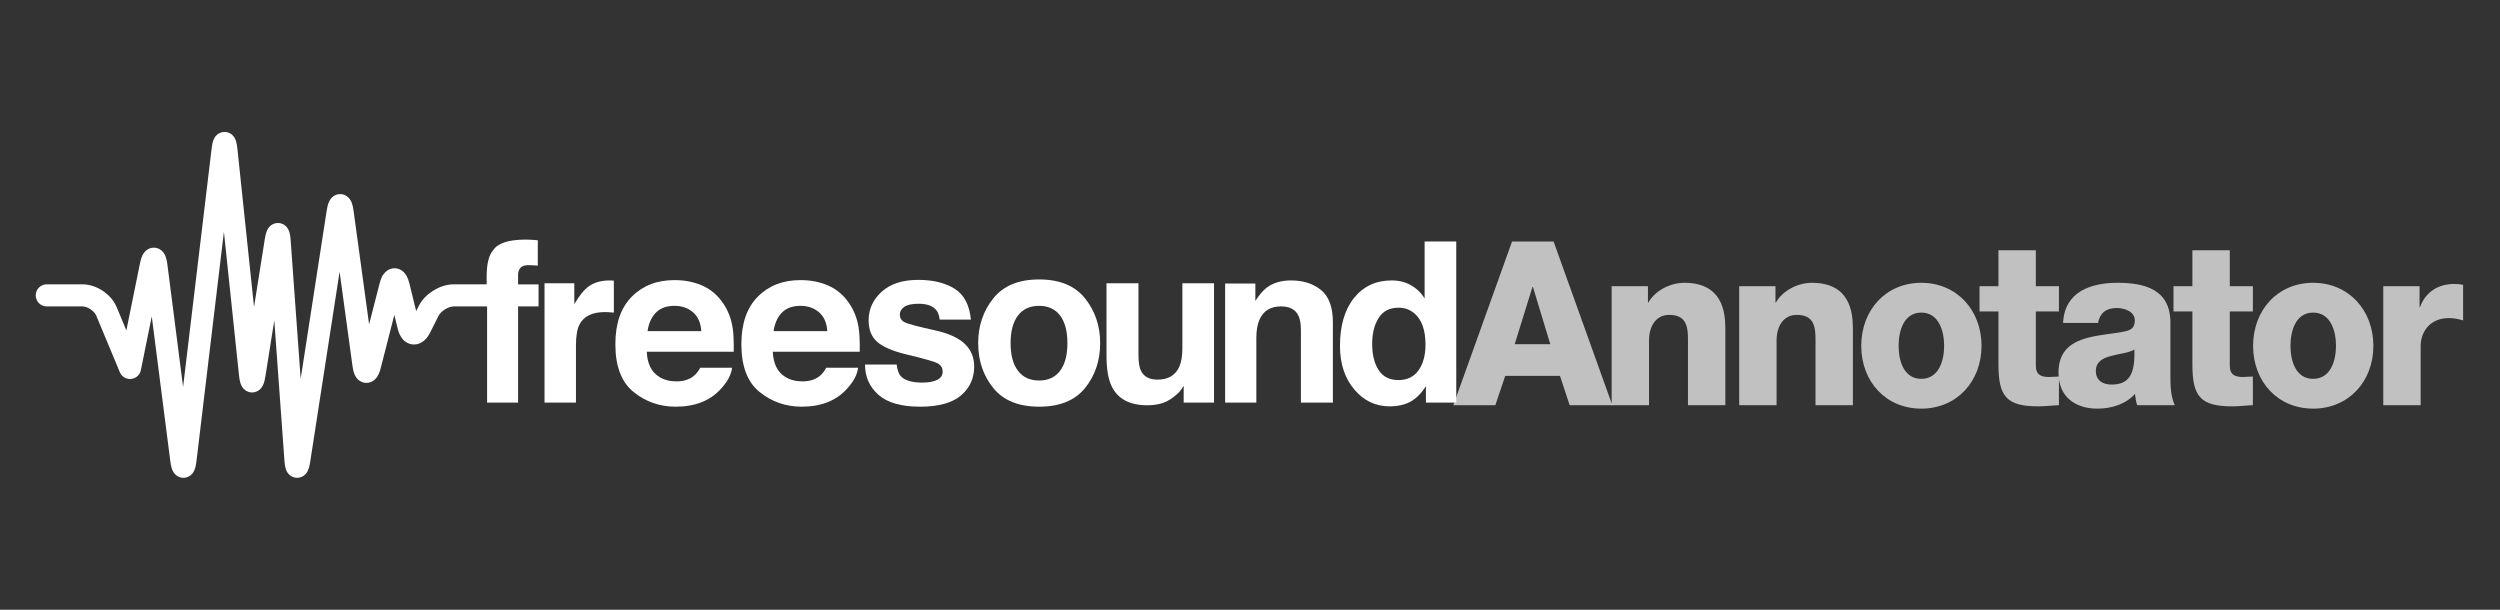 <?xml version="1.0" encoding="UTF-8" standalone="no"?>
<!DOCTYPE svg PUBLIC "-//W3C//DTD SVG 1.1//EN" "http://www.w3.org/Graphics/SVG/1.1/DTD/svg11.dtd">
<svg width="100%" height="100%" viewBox="0 0 820 200" version="1.1" xmlns="http://www.w3.org/2000/svg" xmlns:xlink="http://www.w3.org/1999/xlink" xml:space="preserve" xmlns:serif="http://www.serif.com/" style="fill-rule:evenodd;clip-rule:evenodd;stroke-linejoin:round;stroke-miterlimit:1.414;">
    <rect x="0" y="0" width="820" height="200" fill="#333333" stroke="none"/>
    <g id="FS" transform="matrix(1,0,0,1,112.362,-197.638)">
        <g transform="matrix(1,0,0,1,-157.846,10.089)">
            <path d="M245.941,279.549C246.072,279.561 246.366,279.579 246.821,279.604L246.821,290.091C246.174,290.018 245.6,289.971 245.097,289.946C244.594,289.923 244.187,289.911 243.876,289.911C239.758,289.911 236.992,291.251 235.58,293.932C234.79,295.44 234.395,297.764 234.395,300.899L234.395,319.61L224.088,319.61L224.088,280.465L233.856,280.465L233.856,287.288C235.437,284.679 236.813,282.895 237.986,281.938C239.901,280.334 242.391,279.531 245.456,279.531C245.648,279.531 245.809,279.537 245.941,279.549" style="fill:white;fill-rule:nonzero;"/>
        </g>
        <g transform="matrix(1,0,0,1,-157.846,10.089)">
            <path d="M260.609,290.1C259.162,291.59 258.254,293.61 257.882,296.159L275.516,296.159C275.33,293.442 274.421,291.381 272.789,289.973C271.157,288.567 269.134,287.864 266.719,287.864C264.091,287.864 262.055,288.61 260.609,290.1M275.921,281.258C278.651,282.48 280.907,284.411 282.686,287.049C284.289,289.375 285.329,292.073 285.804,295.141C286.08,296.94 286.192,299.53 286.142,302.911L257.631,302.911C257.79,306.838 259.154,309.59 261.725,311.17C263.288,312.153 265.169,312.643 267.368,312.643C269.699,312.643 271.594,312.045 273.051,310.848C273.846,310.202 274.548,309.303 275.158,308.155L285.608,308.155C285.332,310.477 284.067,312.834 281.813,315.229C278.306,319.036 273.398,320.94 267.086,320.94C261.876,320.94 257.28,319.334 253.297,316.123C249.315,312.913 247.324,307.688 247.324,300.45C247.324,293.67 249.121,288.469 252.716,284.851C256.311,281.232 260.978,279.424 266.715,279.424C270.122,279.424 273.191,280.035 275.921,281.258" style="fill:white;fill-rule:nonzero;"/>
        </g>
        <g transform="matrix(1,0,0,1,-157.846,10.089)">
            <path d="M339.588,307.112C339.805,308.932 340.275,310.225 340.996,310.991C342.271,312.356 344.628,313.038 348.068,313.038C350.089,313.038 351.695,312.739 352.886,312.141C354.076,311.542 354.672,310.645 354.672,309.448C354.672,308.298 354.192,307.425 353.234,306.825C352.274,306.227 348.704,305.198 342.526,303.737C338.077,302.635 334.943,301.258 333.124,299.606C331.304,297.979 330.395,295.633 330.395,292.567C330.395,288.954 331.816,285.846 334.659,283.248C337.503,280.651 341.504,279.352 346.662,279.352C351.557,279.352 355.546,280.327 358.629,282.279C361.712,284.231 363.482,287.6 363.938,292.389L353.702,292.389C353.559,291.071 353.187,290.03 352.586,289.264C351.457,287.876 349.536,287.18 346.824,287.18C344.591,287.18 343.001,287.528 342.053,288.223C341.105,288.917 340.63,289.731 340.63,290.665C340.63,291.839 341.134,292.688 342.143,293.214C343.151,293.766 346.713,294.712 352.829,296.051C356.906,297.008 359.963,298.458 361.998,300.397C364.01,302.36 365.015,304.815 365.015,307.758C365.015,311.637 363.569,314.803 360.679,317.258C357.787,319.712 353.319,320.94 347.275,320.94C341.109,320.94 336.557,319.639 333.618,317.044C330.679,314.446 329.209,311.135 329.209,307.112L339.588,307.112Z" style="fill:white;fill-rule:nonzero;"/>
        </g>
        <g transform="matrix(1,0,0,1,-157.846,10.089)">
            <path d="M393.19,309.165C394.794,307.038 395.596,304.013 395.596,300.093C395.596,296.171 394.794,293.153 393.19,291.038C391.586,288.923 389.288,287.864 386.294,287.864C383.301,287.864 380.998,288.923 379.381,291.038C377.765,293.153 376.958,296.171 376.958,300.093C376.958,304.013 377.765,307.038 379.381,309.165C380.998,311.292 383.301,312.356 386.294,312.356C389.288,312.356 391.586,311.292 393.19,309.165M401.378,314.821C398.075,318.901 393.058,320.94 386.331,320.94C379.602,320.94 374.587,318.901 371.283,314.821C367.979,310.743 366.327,305.833 366.327,300.093C366.327,294.446 367.979,289.556 371.283,285.416C374.587,281.278 379.602,279.207 386.331,279.207C393.058,279.207 398.075,281.278 401.378,285.416C404.682,289.556 406.335,294.446 406.335,300.093C406.335,305.833 404.682,310.743 401.378,314.821" style="fill:white;fill-rule:nonzero;"/>
        </g>
        <g transform="matrix(1,0,0,1,-157.846,10.089)">
            <path d="M418.902,280.465L418.902,304.059C418.902,306.286 419.165,307.964 419.688,309.089C420.618,311.075 422.44,312.069 425.156,312.069C428.633,312.069 431.016,310.657 432.303,307.831C432.969,306.299 433.303,304.276 433.303,301.762L433.303,280.465L443.682,280.465L443.682,319.61L433.735,319.61L433.735,314.081C433.639,314.2 433.4,314.559 433.018,315.157C432.636,315.757 432.183,316.284 431.658,316.737C430.058,318.174 428.512,319.157 427.02,319.682C425.527,320.21 423.779,320.473 421.773,320.473C415.996,320.473 412.104,318.389 410.098,314.223C408.976,311.924 408.416,308.538 408.416,304.059L408.416,280.465L418.902,280.465Z" style="fill:white;fill-rule:nonzero;"/>
        </g>
        <g transform="matrix(1,0,0,1,-157.846,10.089)">
            <path d="M478.823,282.709C481.386,284.828 482.668,288.342 482.668,293.251L482.668,319.61L472.18,319.61L472.18,295.799C472.18,293.741 471.907,292.161 471.361,291.059C470.362,289.047 468.461,288.043 465.657,288.043C462.21,288.043 459.845,289.516 458.562,292.459C457.896,294.016 457.564,296.004 457.564,298.422L457.564,319.61L447.329,319.61L447.329,280.537L457.241,280.537L457.241,286.247C458.552,284.236 459.792,282.787 460.96,281.901C463.057,280.321 465.717,279.531 468.935,279.531C472.964,279.531 476.26,280.59 478.823,282.709" style="fill:white;fill-rule:nonzero;"/>
        </g>
        <g transform="matrix(1,0,0,1,-157.846,10.089)">
            <path d="M510.783,308.979C512.291,306.825 513.045,304.036 513.045,300.612C513.045,295.825 511.836,292.401 509.418,290.34C507.933,289.096 506.209,288.473 504.246,288.473C501.253,288.473 499.056,289.604 497.656,291.868C496.256,294.129 495.555,296.938 495.555,300.29C495.555,303.905 496.267,306.795 497.692,308.961C499.116,311.129 501.277,312.211 504.175,312.211C507.071,312.211 509.274,311.135 510.783,308.979M508.268,281.094C510.112,282.135 511.608,283.578 512.758,285.421L512.758,266.746L523.137,266.746L523.137,319.61L513.188,319.61L513.188,314.188C511.728,316.51 510.064,318.198 508.197,319.25C506.329,320.305 504.007,320.831 501.229,320.831C496.656,320.831 492.807,318.981 489.683,315.284C486.559,311.584 484.997,306.838 484.997,301.043C484.997,294.364 486.535,289.108 489.611,285.277C492.688,281.447 496.8,279.531 501.948,279.531C504.318,279.531 506.425,280.052 508.268,281.094" style="fill:white;fill-rule:nonzero;"/>
        </g>
        <g transform="matrix(1,0,0,1,-157.846,10.089)">
            <path d="M301.94,290.1C300.494,291.59 299.586,293.61 299.213,296.159L316.847,296.159C316.661,293.442 315.752,291.381 314.121,289.973C312.488,288.567 310.464,287.864 308.05,287.864C305.422,287.864 303.386,288.61 301.94,290.1M317.252,281.258C319.982,282.48 322.238,284.411 324.017,287.049C325.62,289.375 326.66,292.073 327.135,295.141C327.412,296.94 327.523,299.53 327.472,302.911L298.962,302.911C299.121,306.838 300.486,309.59 303.056,311.17C304.619,312.153 306.5,312.643 308.699,312.643C311.031,312.643 312.925,312.045 314.382,310.848C315.177,310.202 315.879,309.303 316.489,308.155L326.939,308.155C326.664,310.477 325.398,312.834 323.144,315.229C319.637,319.036 314.728,320.94 308.417,320.94C303.207,320.94 298.61,319.334 294.628,316.123C290.645,312.913 288.654,307.688 288.654,300.45C288.654,293.67 290.452,288.469 294.047,284.851C297.642,281.232 302.308,279.424 308.046,279.424C311.453,279.424 314.521,280.035 317.252,281.258" style="fill:white;fill-rule:nonzero;"/>
        </g>
        <g transform="matrix(1,0,0,1,-157.846,10.089)">
            <path d="M215.415,280.824L215.415,277.519C215.415,276.754 215.672,276.053 216.187,275.419C216.702,274.785 217.635,274.485 218.988,274.521C220.34,274.556 221.305,274.611 221.879,274.682L221.879,266.35C220.969,266.279 220.251,266.224 219.725,266.189C219.197,266.153 218.611,266.135 217.965,266.135C212.29,266.135 208.711,267.308 207.227,269.654C205.813,271.234 205.107,274.121 205.107,278.31L205.107,280.806L194.309,280.806C191.867,280.824 189.628,281.634 187.654,282.835C185.694,284.058 183.967,285.696 182.855,287.871L181.988,289.598L179.779,280.573C179.529,279.586 179.249,278.729 178.71,277.832C178.431,277.383 178.077,276.904 177.478,276.434C176.897,275.97 175.952,275.529 174.89,275.535C173.831,275.529 172.894,275.965 172.315,276.42C170.653,277.857 170.451,279.056 169.99,280.523L166.55,293.948L161.451,256.672C161.321,255.75 161.183,255.008 160.912,254.219C160.763,253.816 160.606,253.397 160.184,252.818C159.967,252.531 159.669,252.187 159.165,251.849C158.671,251.515 157.899,251.21 157.06,251.217C156.227,251.213 155.466,251.511 154.978,251.836C154.112,252.426 153.825,252.959 153.583,253.36C152.975,254.547 152.859,255.371 152.642,256.599L144.106,311.799L140.819,266.399C140.75,265.496 140.67,264.781 140.496,264.047C140.397,263.666 140.306,263.29 139.992,262.701C139.822,262.407 139.597,262.035 139.099,261.598C138.627,261.173 137.709,260.677 136.649,260.687C135.604,260.683 134.768,261.132 134.312,261.502C133.502,262.183 133.326,262.655 133.124,263.025C132.65,264.09 132.533,264.857 132.326,266.039L128.808,288.221L123.357,236.399C123.26,235.507 123.159,234.802 122.967,234.084C122.859,233.714 122.762,233.35 122.446,232.786C122.278,232.505 122.057,232.149 121.573,231.727C121.114,231.32 120.221,230.817 119.136,230.824C118.057,230.819 117.178,231.309 116.719,231.706C115.902,232.44 115.753,232.922 115.563,233.301C115.135,234.382 115.048,235.148 114.885,236.342L105.536,314.475L100.384,274.284C100.256,273.34 100.118,272.566 99.814,271.728C99.648,271.304 99.466,270.852 98.995,270.26C98.571,269.713 97.523,268.789 95.939,268.781C94.399,268.8 93.434,269.625 92.996,270.119C92.303,270.925 92.117,271.491 91.887,272.084C91.681,272.672 91.528,273.275 91.387,273.962L86.932,295.93L83.74,288.27C82.772,285.992 81.118,284.247 79.2,282.953C77.267,281.679 75.019,280.824 72.543,280.806L60.827,280.806C58.823,280.806 57.201,282.429 57.201,284.433C57.201,286.434 58.823,288.057 60.827,288.057L72.543,288.057C73.186,288.041 74.265,288.364 75.177,288.987C76.103,289.59 76.816,290.459 77.048,291.059L84.79,309.633C85.4,311.098 86.909,312 88.489,311.846C90.068,311.692 91.373,310.514 91.687,308.959L95.261,291.334L101.344,338.793C101.461,339.69 101.583,340.407 101.809,341.145C101.935,341.526 102.057,341.908 102.413,342.475C102.601,342.756 102.853,343.106 103.347,343.492C103.823,343.866 104.664,344.28 105.644,344.274C106.624,344.28 107.474,343.866 107.951,343.485C108.799,342.789 108.993,342.274 109.198,341.883C109.68,340.75 109.764,339.965 109.932,338.758L118.928,263.586L123.882,310.694C123.982,311.604 124.091,312.336 124.317,313.104C124.441,313.496 124.565,313.901 124.941,314.491C125.137,314.783 125.406,315.147 125.915,315.53C126.405,315.905 127.242,316.283 128.17,316.276C129.086,316.28 129.882,315.924 130.357,315.578C131.203,314.948 131.443,314.44 131.666,314.053C132.214,312.922 132.332,312.125 132.549,310.922L135.45,292.629L138.776,338.565C138.844,339.463 138.923,340.174 139.094,340.907C139.191,341.282 139.281,341.655 139.588,342.239C139.756,342.533 139.975,342.903 140.469,343.344C140.932,343.768 141.84,344.274 142.908,344.274L142.94,344.274C144.004,344.276 144.848,343.813 145.301,343.436C146.107,342.744 146.272,342.278 146.471,341.908C146.932,340.852 147.046,340.09 147.248,338.908L156.872,276.685L161.108,307.655C161.247,308.627 161.408,309.444 161.776,310.338C161.975,310.787 162.212,311.282 162.752,311.864C163.252,312.42 164.325,313.147 165.671,313.139C166.963,313.135 167.912,312.52 168.416,312.049C169.196,311.305 169.467,310.701 169.75,310.098C170.013,309.496 170.207,308.879 170.385,308.188L174.829,290.842L175.939,295.377C176.223,296.5 176.605,297.532 177.364,298.533C178.073,299.506 179.522,300.561 181.276,300.545C182.82,300.537 184.013,299.813 184.786,299.088C185.582,298.34 186.122,297.51 186.593,296.584L189.334,291.125C189.622,290.516 190.442,289.621 191.459,289.006C192.464,288.371 193.635,288.041 194.309,288.057L205.251,288.057L205.251,319.61L215.415,319.61L215.415,288.043L222.131,288.043L222.131,280.824L215.415,280.824Z" style="fill:white;fill-rule:nonzero;"/>
        </g>
        <g transform="matrix(1.156,0,0,1.205,-220.412,181.255)">
            <path d="M528.293,91.695L528.418,91.695L533.347,107.293L523.239,107.293L528.293,91.695ZM505.832,123.89L517.749,123.89L520.556,115.903L536.092,115.903L538.837,123.89L550.942,123.89L534.283,79.341L522.49,79.341L505.832,123.89Z" style="fill:white;fill-opacity:0.698;fill-rule:nonzero;"/>
            <path d="M550.754,123.89L561.361,123.89L561.361,106.232C561.361,102.676 563.108,99.307 567.101,99.307C572.904,99.307 572.405,103.799 572.405,108.229L572.405,123.89L583.012,123.89L583.012,103.113C583.012,98.433 582.138,90.572 571.344,90.572C567.476,90.572 563.108,92.631 561.174,95.938L561.049,95.938L561.049,91.508L550.754,91.508L550.754,123.89Z" style="fill:white;fill-opacity:0.698;fill-rule:nonzero;"/>
            <path d="M586.942,123.89L597.549,123.89L597.549,106.232C597.549,102.676 599.296,99.307 603.289,99.307C609.092,99.307 608.593,103.799 608.593,108.229L608.593,123.89L619.2,123.89L619.2,103.113C619.2,98.433 618.326,90.572 607.532,90.572C603.664,90.572 599.296,92.631 597.362,95.938L597.237,95.938L597.237,91.508L586.942,91.508L586.942,123.89Z" style="fill:white;fill-opacity:0.698;fill-rule:nonzero;"/>
            <path d="M632.177,107.73C632.177,103.612 633.675,98.683 638.604,98.683C643.533,98.683 645.093,103.612 645.093,107.73C645.093,111.848 643.533,116.714 638.604,116.714C633.675,116.714 632.177,111.848 632.177,107.73ZM621.571,107.73C621.571,117.463 628.559,124.826 638.604,124.826C648.649,124.826 655.7,117.463 655.7,107.73C655.7,97.997 648.649,90.572 638.604,90.572C628.559,90.572 621.571,97.997 621.571,107.73Z" style="fill:white;fill-opacity:0.698;fill-rule:nonzero;"/>
            <path d="M677.662,91.508L671.111,91.508L671.111,81.712L660.504,81.712L660.504,91.508L655.138,91.508L655.138,98.371L660.504,98.371L660.504,112.784C660.504,121.581 662.812,124.202 671.859,124.202C673.793,124.202 675.728,123.952 677.662,123.89L677.662,116.091C676.726,116.091 675.79,116.215 674.917,116.215C672.608,116.215 671.111,115.654 671.111,113.096L671.111,98.371L677.662,98.371L677.662,91.508Z" style="fill:white;fill-opacity:0.698;fill-rule:nonzero;"/>
            <path d="M688.144,114.593C688.144,112.035 690.14,111.037 692.511,110.475C694.82,109.851 697.565,109.664 699.063,108.728C699.312,115.404 697.628,118.274 692.574,118.274C690.203,118.274 688.144,117.214 688.144,114.593ZM688.768,101.491C689.267,98.745 691.139,97.435 694.071,97.435C696.255,97.435 699.187,98.371 699.187,100.804C699.187,102.801 698.189,103.425 696.38,103.799C689.017,105.297 677.537,104.485 677.537,115.03C677.537,121.706 682.404,124.826 688.581,124.826C692.449,124.826 696.505,123.702 699.25,120.832C699.375,121.893 699.499,122.891 699.874,123.89L710.543,123.89C709.295,121.332 709.295,118.337 709.295,115.591L709.295,101.428C709.295,92.256 701.87,90.572 694.196,90.572C690.515,90.572 686.771,91.196 683.901,92.818C681.031,94.503 679.035,97.248 678.847,101.491L688.768,101.491Z" style="fill:white;fill-opacity:0.698;fill-rule:nonzero;"/>
            <path d="M732.692,91.508L726.141,91.508L726.141,81.712L715.534,81.712L715.534,91.508L710.169,91.508L710.169,98.371L715.534,98.371L715.534,112.784C715.534,121.581 717.843,124.202 726.89,124.202C728.824,124.202 730.758,123.952 732.692,123.89L732.692,116.091C731.757,116.091 730.821,116.215 729.947,116.215C727.639,116.215 726.141,115.654 726.141,113.096L726.141,98.371L732.692,98.371L732.692,91.508Z" style="fill:white;fill-opacity:0.698;fill-rule:nonzero;"/>
            <path d="M743.362,107.73C743.362,103.612 744.859,98.683 749.788,98.683C754.717,98.683 756.277,103.612 756.277,107.73C756.277,111.848 754.717,116.714 749.788,116.714C744.859,116.714 743.362,111.848 743.362,107.73ZM732.755,107.73C732.755,117.463 739.743,124.826 749.788,124.826C759.833,124.826 766.884,117.463 766.884,107.73C766.884,97.997 759.833,90.572 749.788,90.572C739.743,90.572 732.755,97.997 732.755,107.73Z" style="fill:white;fill-opacity:0.698;fill-rule:nonzero;"/>
            <path d="M769.692,123.89L780.298,123.89L780.298,107.855C780.298,103.799 783.044,100.18 788.285,100.18C789.72,100.18 790.968,100.43 792.34,100.804L792.34,91.133C791.529,90.946 790.656,90.884 789.844,90.884C785.29,90.884 781.671,93.068 780.111,97.185L779.986,97.185L779.986,91.508L769.692,91.508L769.692,123.89Z" style="fill:white;fill-opacity:0.698;fill-rule:nonzero;"/>
        </g>
    </g>
</svg>
